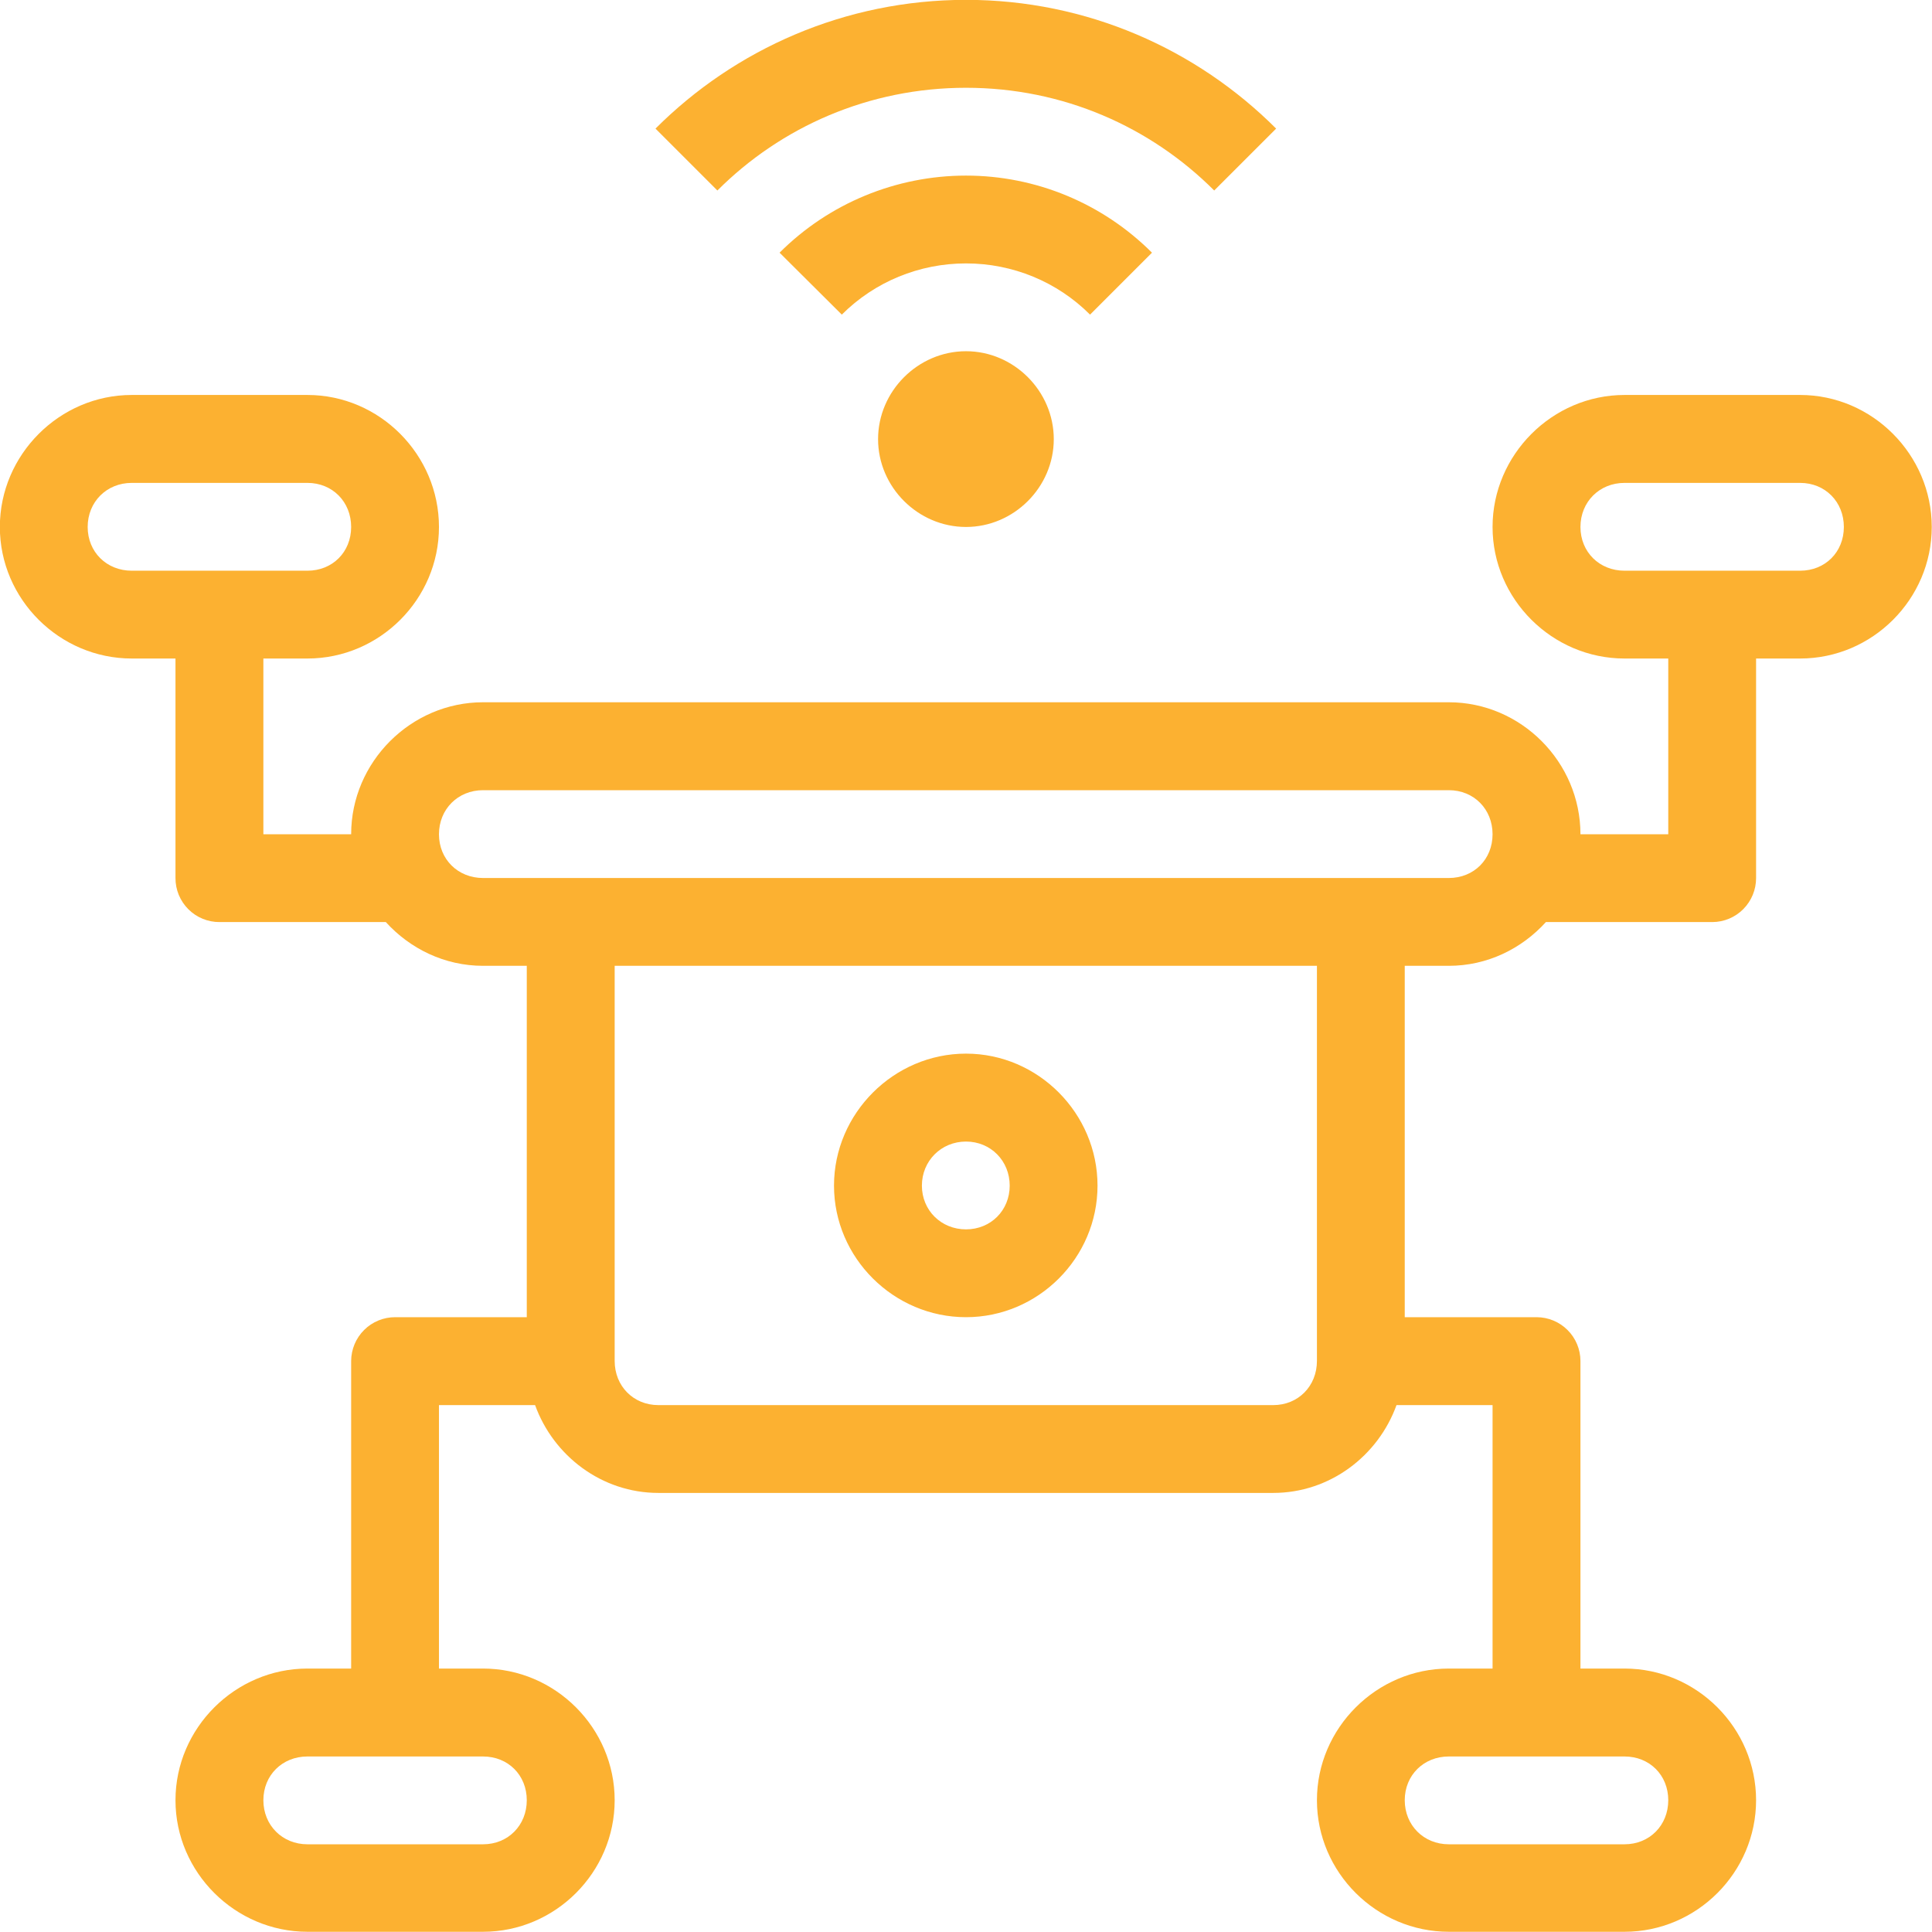 <svg width="53" height="53" viewBox="0 0 53 53" fill="none" xmlns="http://www.w3.org/2000/svg">
<path d="M26.5 -0.004C23.181 -0.004 20.16 1.349 17.982 3.528L19.68 5.226C21.425 3.481 23.832 2.408 26.5 2.408C29.167 2.408 31.564 3.481 33.309 5.226L35.008 3.528C32.83 1.349 29.818 -0.004 26.5 -0.004ZM26.5 4.817C24.584 4.817 22.74 5.577 21.386 6.932L23.093 8.631C23.997 7.727 25.221 7.226 26.5 7.226C27.778 7.226 29 7.727 29.903 8.631L31.602 6.932C30.247 5.577 28.416 4.817 26.5 4.817ZM26.5 9.635C25.183 9.635 24.088 10.731 24.088 12.047C24.088 13.363 25.183 14.456 26.5 14.456C27.816 14.456 28.908 13.363 28.908 12.047C28.908 10.731 27.816 9.635 26.5 9.635ZM3.614 10.835C1.633 10.835 -0.004 12.475 -0.004 14.456C-0.004 16.437 1.633 18.065 3.614 18.065H4.814V24.086C4.813 24.245 4.844 24.402 4.904 24.549C4.965 24.696 5.054 24.83 5.166 24.942C5.279 25.055 5.412 25.144 5.559 25.204C5.706 25.265 5.864 25.296 6.023 25.295H10.584C11.248 26.026 12.197 26.495 13.251 26.495H14.451V36.134H10.843C10.523 36.133 10.216 36.259 9.99 36.484C9.763 36.709 9.635 37.015 9.633 37.334V45.773H8.434C6.453 45.773 4.814 47.404 4.814 49.385C4.814 51.366 6.453 52.994 8.434 52.994H13.251C15.232 52.994 16.862 51.366 16.862 49.385C16.862 47.404 15.232 45.773 13.251 45.773H12.042V38.546H14.679C15.182 39.938 16.507 40.955 18.062 40.955H34.928C36.483 40.955 37.807 39.938 38.31 38.546H40.945V45.773H39.745C37.764 45.773 36.127 47.404 36.127 49.385C36.127 51.366 37.764 52.994 39.745 52.994H44.565C46.546 52.994 48.174 51.366 48.174 49.385C48.174 47.404 46.546 45.773 44.565 45.773H43.356V37.334C43.355 37.016 43.228 36.711 43.002 36.486C42.777 36.261 42.472 36.135 42.154 36.134H38.536V26.495H39.745C40.8 26.495 41.746 26.026 42.408 25.295H46.974C47.293 25.294 47.599 25.166 47.824 24.939C48.049 24.712 48.175 24.405 48.174 24.086V18.065H49.383C51.364 18.065 52.993 16.437 52.993 14.456C52.993 12.475 51.364 10.835 49.383 10.835H44.565C42.584 10.835 40.945 12.475 40.945 14.456C40.945 16.437 42.584 18.065 44.565 18.065H45.765V22.886H43.356C43.356 20.905 41.726 19.265 39.745 19.265H13.251C11.271 19.265 9.633 20.905 9.633 22.886H7.225V18.065H8.434C10.415 18.065 12.042 16.437 12.042 14.456C12.042 12.475 10.415 10.835 8.434 10.835H3.614ZM3.614 13.247H8.434C9.122 13.247 9.633 13.768 9.633 14.456C9.633 15.144 9.122 15.656 8.434 15.656H3.614C2.926 15.656 2.405 15.144 2.405 14.456C2.405 13.768 2.926 13.247 3.614 13.247ZM44.565 13.247H49.383C50.071 13.247 50.582 13.768 50.582 14.456C50.582 15.144 50.071 15.656 49.383 15.656H44.565C43.877 15.656 43.356 15.144 43.356 14.456C43.356 13.768 43.877 13.247 44.565 13.247ZM13.251 21.677H39.745C40.433 21.677 40.945 22.198 40.945 22.886C40.945 23.574 40.433 24.086 39.745 24.086H13.251C12.563 24.086 12.042 23.574 12.042 22.886C12.042 22.198 12.563 21.677 13.251 21.677ZM16.862 26.495H36.127V37.334C36.127 38.022 35.616 38.546 34.928 38.546H18.062C17.374 38.546 16.862 38.022 16.862 37.334V26.495ZM26.5 28.904C24.518 28.904 22.879 30.544 22.879 32.525C22.879 34.507 24.518 36.134 26.5 36.134C28.481 36.134 30.108 34.507 30.108 32.525C30.108 30.544 28.481 28.904 26.5 28.904ZM26.5 31.316C27.179 31.316 27.699 31.846 27.699 32.525C27.699 33.205 27.179 33.725 26.5 33.725C25.82 33.725 25.29 33.205 25.29 32.525C25.29 31.846 25.82 31.316 26.5 31.316ZM8.434 48.185H13.251C13.939 48.185 14.451 48.697 14.451 49.385C14.451 50.073 13.939 50.594 13.251 50.594H8.434C7.746 50.594 7.225 50.073 7.225 49.385C7.225 48.697 7.746 48.185 8.434 48.185ZM39.745 48.185H44.565C45.253 48.185 45.765 48.697 45.765 49.385C45.765 50.073 45.253 50.594 44.565 50.594H39.745C39.057 50.594 38.536 50.073 38.536 49.385C38.536 48.697 39.057 48.185 39.745 48.185Z" fill="#FCB131"/>
</svg>
